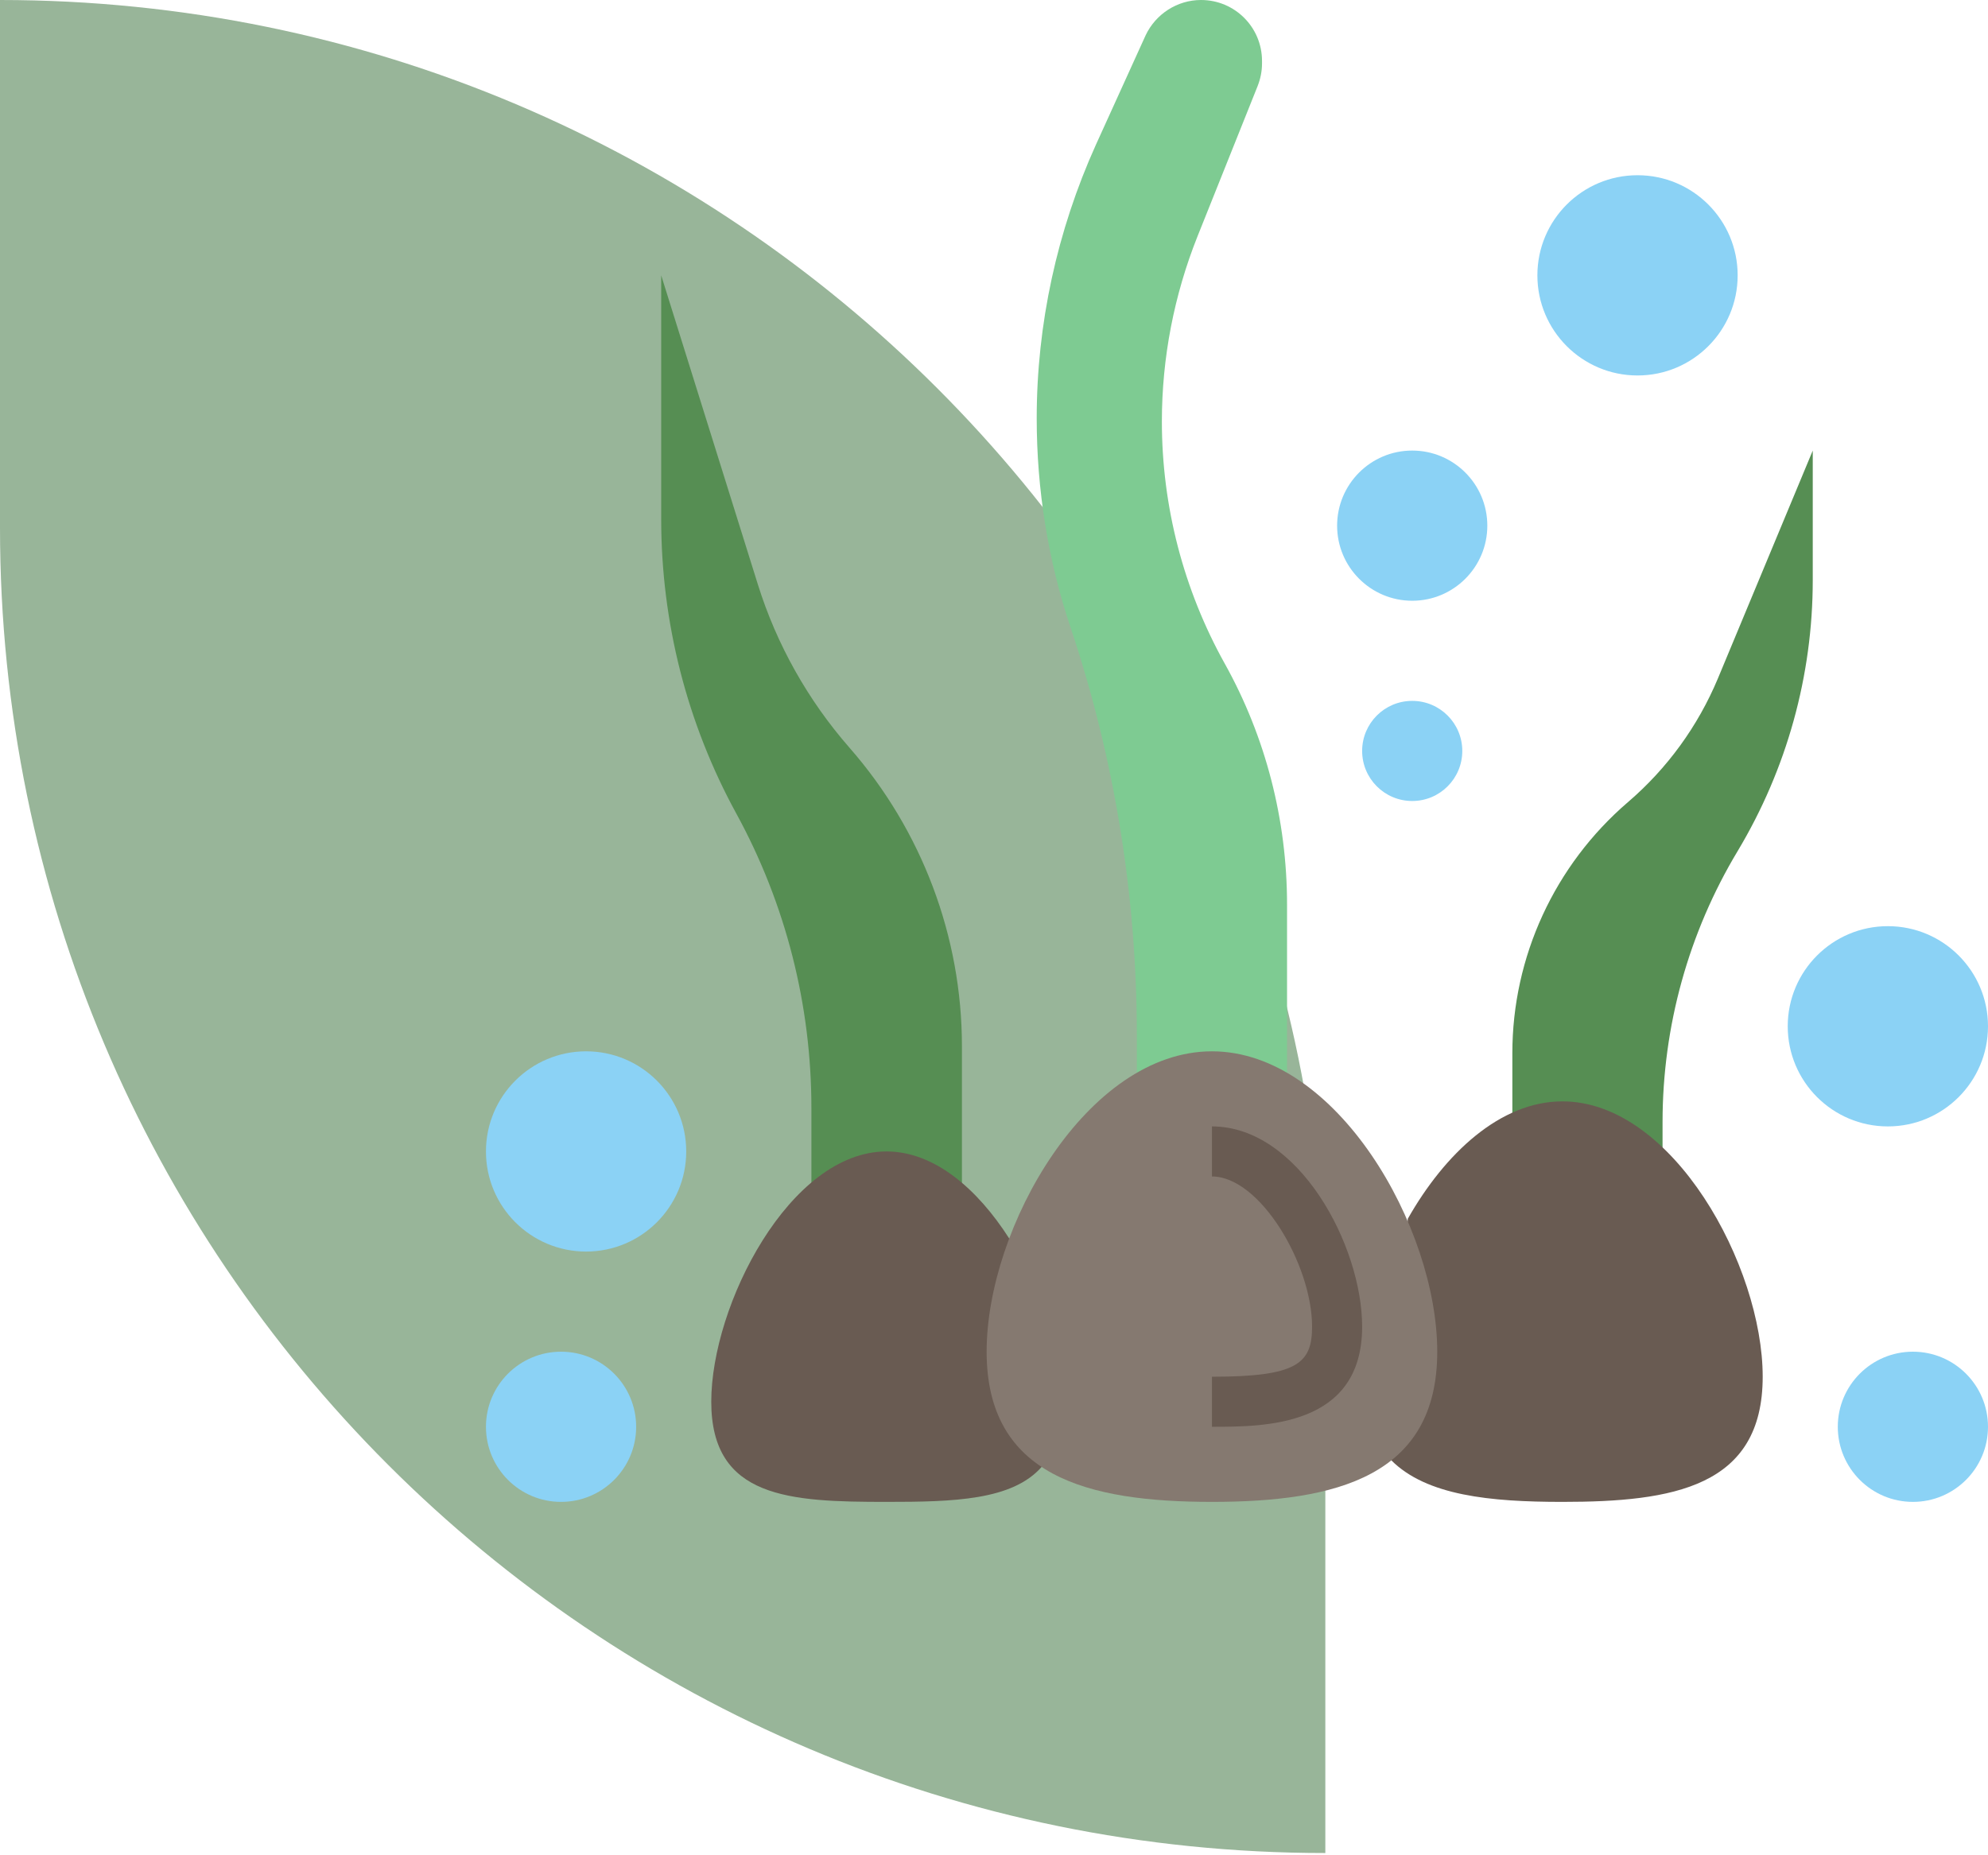 <svg width="180" height="168" viewBox="0 0 180 168" fill="none" xmlns="http://www.w3.org/2000/svg">
<path d="M0 0C66.274 0 120 53.726 120 120V167.797C53.726 167.797 0 114.071 0 47.797V0Z" fill="#98B599"/>
<path d="M180 129.2C180 132.955 176.955 136 173.2 136C169.445 136 166.4 132.955 166.4 129.2C166.4 125.445 169.445 122.4 173.2 122.4C176.955 122.4 180 125.445 180 129.2Z" fill="#8BD2F5"/>
<path d="M180 92.933C180 97.94 175.94 102 170.933 102C165.926 102 161.867 97.94 161.867 92.933C161.867 87.926 165.926 83.867 170.933 83.867C175.94 83.867 180 87.926 180 92.933Z" fill="#8BD2F5"/>
<path d="M57.6 129.2C57.6 132.955 54.555 136 50.8 136C47.045 136 44 132.955 44 129.2C44 125.445 47.045 122.4 50.8 122.4C54.555 122.4 57.6 125.445 57.6 129.2Z" fill="#8BD2F5"/>
<path d="M62.133 104.267C62.133 109.274 58.074 113.333 53.067 113.333C48.06 113.333 44 109.274 44 104.267C44 99.26 48.06 95.2 53.067 95.2C58.074 95.2 62.133 99.26 62.133 104.267Z" fill="#8BD2F5"/>
<path d="M132.4 68C132.4 70.504 130.37 72.533 127.867 72.533C125.363 72.533 123.333 70.504 123.333 68C123.333 65.496 125.363 63.467 127.867 63.467C130.37 63.467 132.4 65.496 132.4 68Z" fill="#8BD2F5"/>
<path d="M134.667 47.6C134.667 51.355 131.622 54.4 127.867 54.4C124.111 54.4 121.067 51.355 121.067 47.6C121.067 43.845 124.111 40.8 127.867 40.8C131.622 40.8 134.667 43.845 134.667 47.6Z" fill="#8BD2F5"/>
<path d="M157.333 24.933C157.333 29.94 153.274 34 148.267 34C143.26 34 139.2 29.94 139.2 24.933C139.2 19.926 143.26 15.867 148.267 15.867C153.274 15.867 157.333 19.926 157.333 24.933Z" fill="#8BD2F5"/>
<path d="M73.467 108.8V100.329C73.467 91.007 71.144 81.855 66.667 73.667C62.19 65.479 59.867 56.327 59.867 47.005V24.933L68.621 52.927C70.321 58.367 73.155 63.41 76.923 67.717C83.469 75.196 87.096 84.802 87.096 94.746V108.8H73.467Z" fill="#568E53"/>
<path d="M150.533 106.533V101.604C150.533 92.962 152.885 84.462 157.333 77.067C161.781 69.644 164.133 61.171 164.133 52.53V40.8L155.548 61.427C153.735 65.762 150.958 69.587 147.388 72.646C140.758 78.342 136.933 86.644 136.933 95.371V104.267L150.533 106.533Z" fill="#568E53"/>
<path d="M102.933 99.733V93.755C102.933 81.204 100.921 68.708 96.927 56.808C94.887 50.717 93.867 44.313 93.867 37.881C93.867 29.354 95.708 20.91 99.221 13.119L103.727 3.202C104.633 1.275 106.588 0 108.742 0C111.802 0 114.267 2.465 114.267 5.525V5.752C114.267 6.46 114.125 7.14 113.87 7.792L108.43 21.392C106.305 26.719 105.2 32.413 105.2 38.165C105.2 45.844 107.155 53.38 110.895 60.095C114.606 66.754 116.533 74.262 116.533 81.912V99.733H102.933Z" fill="#7ECB92"/>
<path d="M125.969 132.232C129.17 135.433 134.921 136 141.467 136C151.469 136 159.6 134.669 159.6 124.667C159.6 114.665 151.469 99.733 141.467 99.733C135.829 99.733 130.813 104.465 127.47 110.358" fill="#695B52"/>
<path d="M94.32 132.827C91.656 135.858 86.358 136 80.267 136C71.512 136 64.4 135.688 64.4 126.933C64.4 118.179 71.512 104.267 80.267 104.267C84.602 104.267 88.512 107.667 91.373 112.143" fill="#695B52"/>
<path d="M130.133 122.4C130.133 111.123 121.01 95.2 109.733 95.2C98.456 95.2 89.333 111.123 89.333 122.4C89.333 133.677 98.456 136 109.733 136C121.01 136 130.133 133.677 130.133 122.4Z" fill="#857970"/>
<path d="M109.733 129.2V124.667C117.44 124.667 118.8 123.477 118.8 120.133C118.8 114.523 114.096 106.533 109.733 106.533V102C117.61 102 123.333 112.823 123.333 120.133C123.333 129.2 114.494 129.2 109.733 129.2Z" fill="#695B52"/>
</svg>
